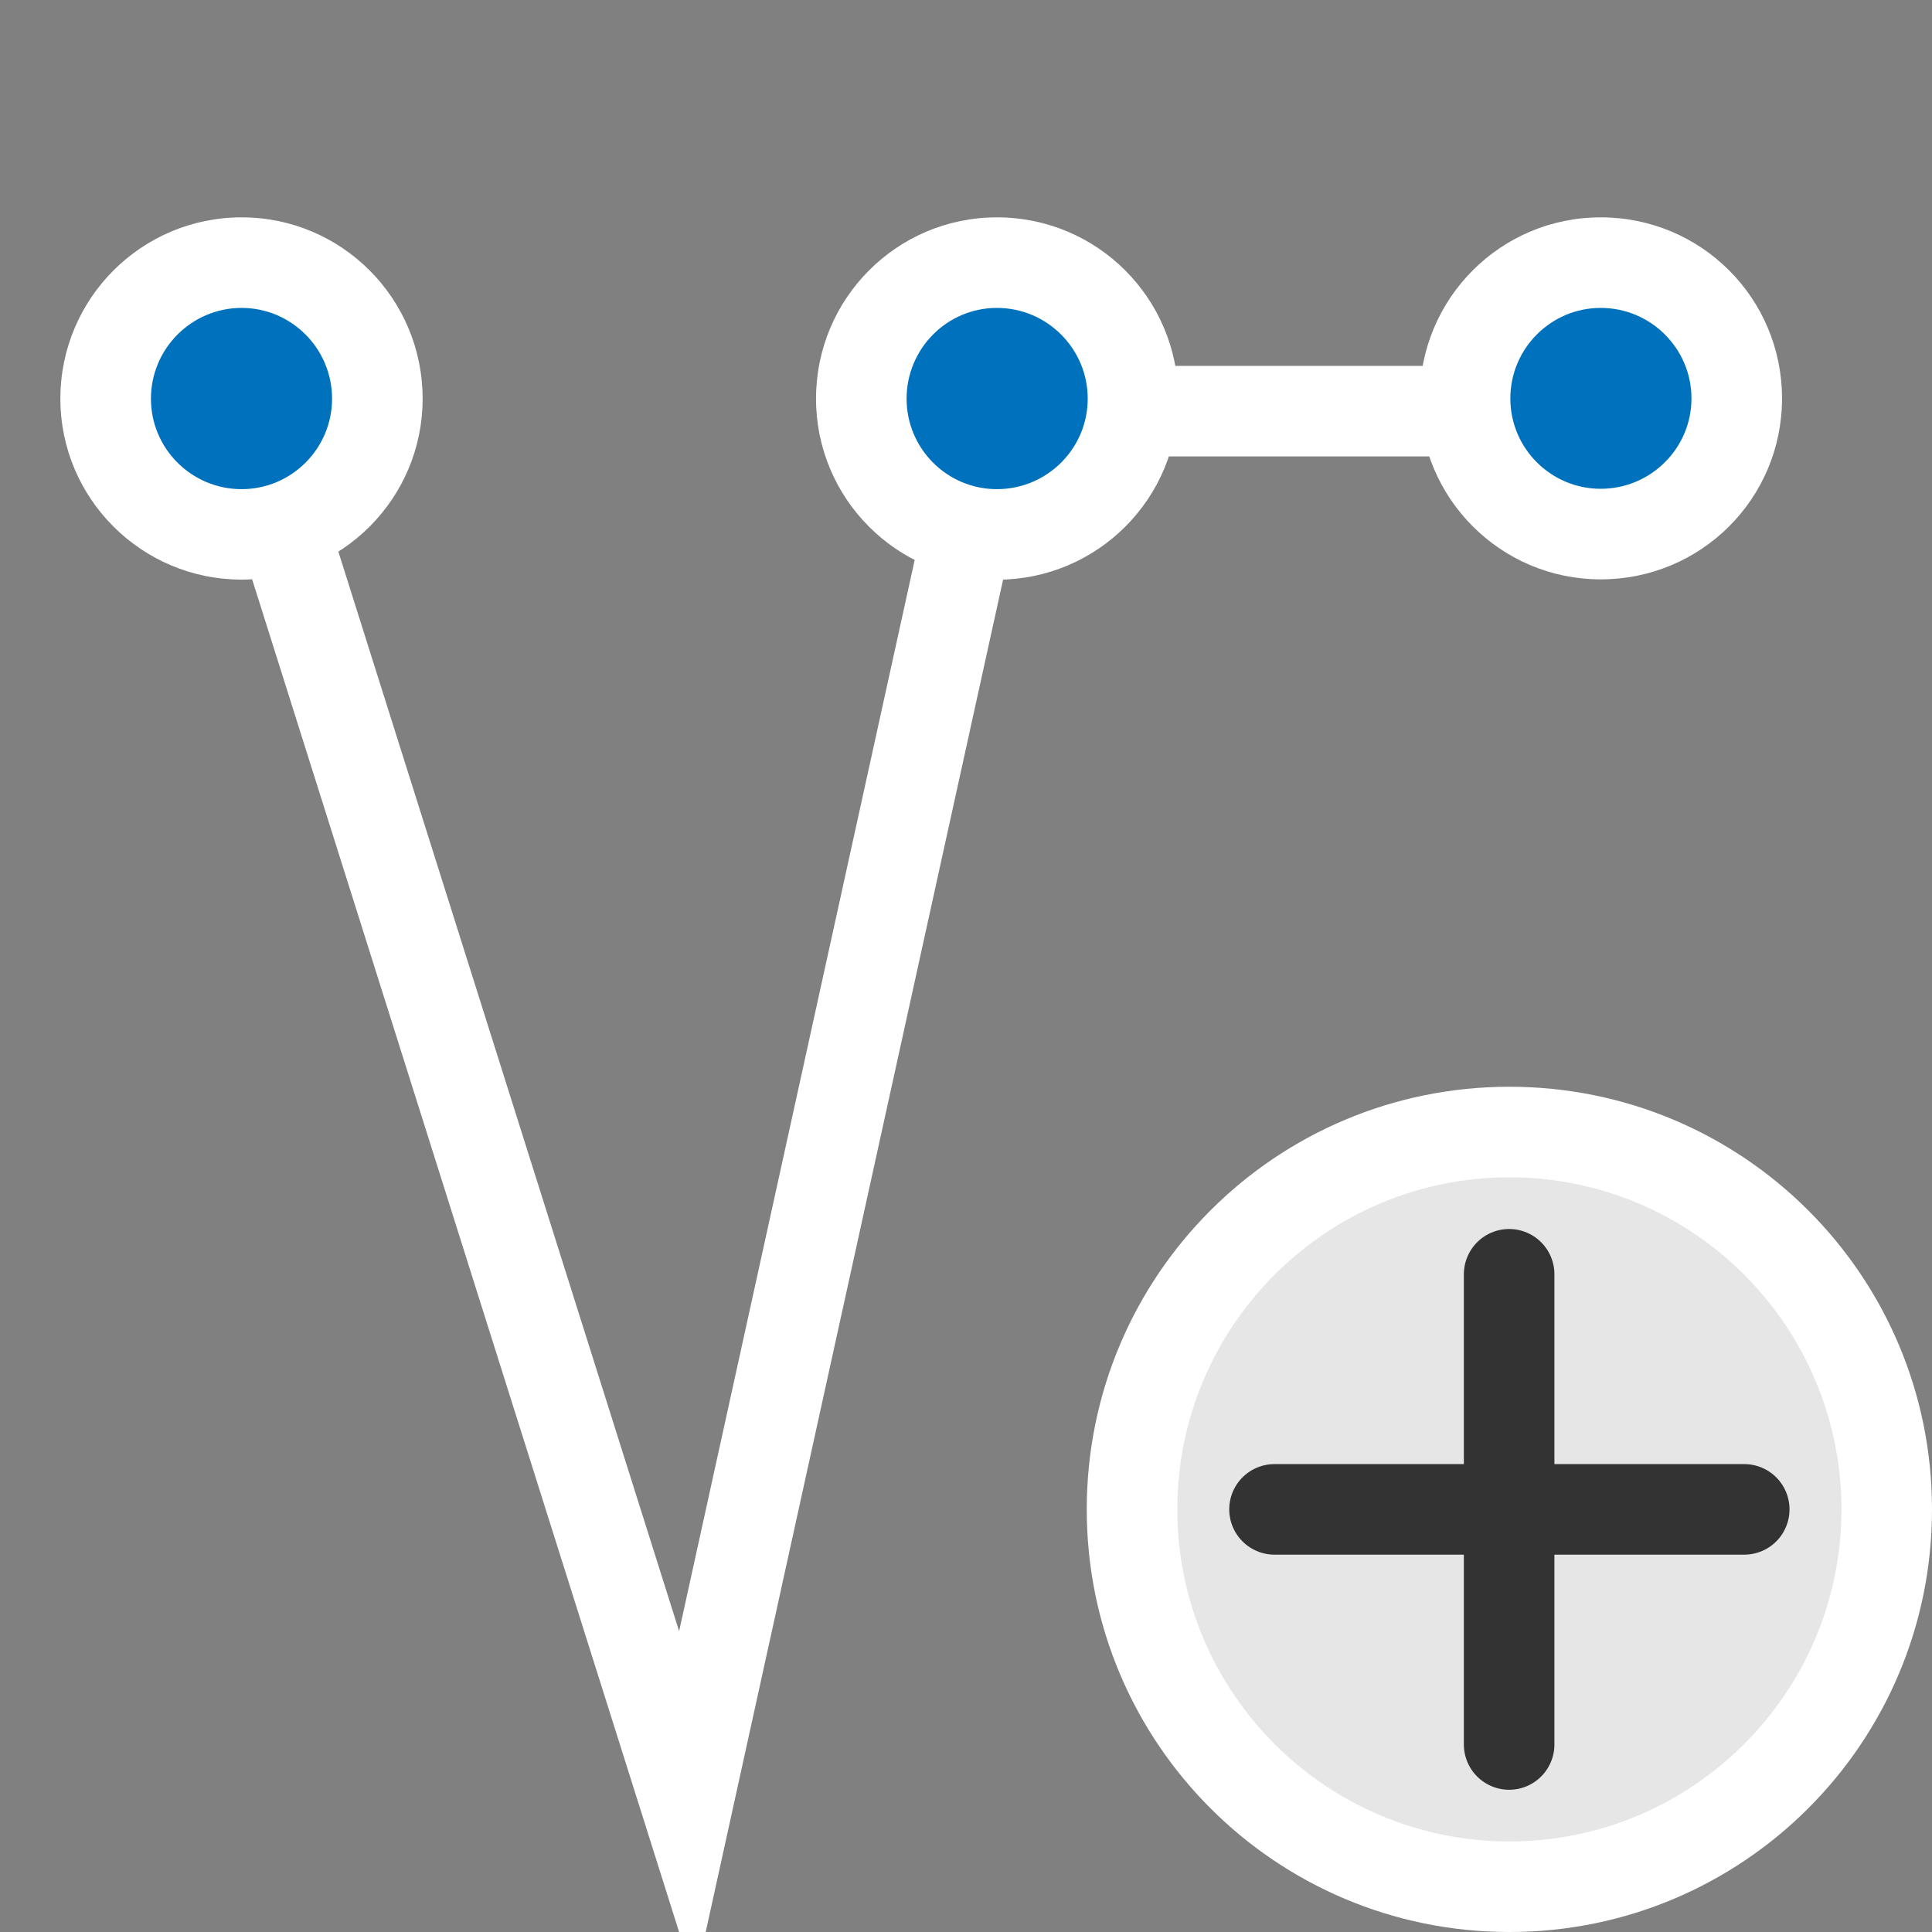 <?xml version="1.0" encoding="utf-8"?>
<svg version="1.1"
	 xmlns="http://www.w3.org/2000/svg" xmlns:xlink="http://www.w3.org/1999/xlink"
	 x="0px" y="0px" width="16px" height="16px" viewBox="0 0 16 16" enable-background="new 0 0 16 16" xml:space="preserve">
<rect x="0" y="0" width="16" height="16" fill="#808080" stroke="none"/>
<defs>
</defs>
<rect display="none" fill="#4D4D4D" width="16" height="16"/>
<polyline fill="none" stroke="#FFFFFF" stroke-width="0.75" stroke-linecap="round" stroke-miterlimit="10" points="1.959,3.143 
	5.689,14.96 8.23,3.405 13.453,3.405 "/>
<g>
	<circle fill="#0071BC" cx="2.001" cy="3.3" r="1.125"/>
	<path fill="#FFFFFF" d="M2.001,2.55c0.413,0,0.749,0.337,0.749,0.752c0,0.413-0.336,0.749-0.749,0.749
		c-0.415,0-0.751-0.336-0.751-0.749C1.25,2.887,1.587,2.55,2.001,2.55 M2.001,1.8C1.172,1.8,0.5,2.472,0.5,3.302
		C0.5,4.128,1.172,4.8,2.001,4.8C2.83,4.8,3.5,4.128,3.5,3.302C3.5,2.472,2.83,1.8,2.001,1.8L2.001,1.8z"/>
</g>
<g>
	<circle fill="#0071BC" cx="8.256" cy="3.3" r="1.125"/>
	<path fill="#FFFFFF" d="M8.256,2.55c0.415,0,0.752,0.337,0.752,0.752c0,0.413-0.337,0.749-0.752,0.749
		c-0.413,0-0.748-0.336-0.748-0.749C7.508,2.887,7.843,2.55,8.256,2.55 M8.256,1.8c-0.828,0-1.498,0.672-1.498,1.502
		c0,0.827,0.67,1.499,1.498,1.499c0.832,0,1.502-0.672,1.502-1.499C9.758,2.472,9.088,1.8,8.256,1.8L8.256,1.8z"/>
</g>
<g>
	<circle fill="#0071BC" cx="13.256" cy="3.299" r="1.124"/>
	<path fill="#FFFFFF" d="M13.256,2.55c0.415,0,0.752,0.336,0.752,0.75c0,0.412-0.337,0.748-0.752,0.748
		c-0.412,0-0.748-0.335-0.748-0.748C12.508,2.886,12.844,2.55,13.256,2.55 M13.256,1.8c-0.828,0-1.498,0.671-1.498,1.5
		c0,0.826,0.67,1.498,1.498,1.498c0.834,0,1.502-0.671,1.502-1.498C14.758,2.471,14.09,1.8,13.256,1.8L13.256,1.8z"/>
</g>
<g>
	<path fill="#E6E6E6" d="M12.5,15.625c-1.723,0-3.125-1.402-3.125-3.125s1.402-3.125,3.125-3.125s3.125,1.402,3.125,3.125
		S14.223,15.625,12.5,15.625z"/>
	<path fill="#FFFFFF" d="M12.5,9.75c1.517,0,2.75,1.233,2.75,2.75s-1.233,2.75-2.75,2.75s-2.75-1.233-2.75-2.75
		S10.983,9.75,12.5,9.75 M12.5,9C10.565,9,9,10.565,9,12.5c0,1.934,1.565,3.5,3.5,3.5s3.5-1.566,3.5-3.5C16,10.565,14.435,9,12.5,9
		L12.5,9z"/>
</g>
<line fill="#333333" stroke="#333333" stroke-width="0.75" stroke-linecap="round" stroke-miterlimit="10" x1="12.498" y1="10.553" x2="12.498" y2="14.447"/>
<line fill="#333333" stroke="#333333" stroke-width="0.75" stroke-linecap="round" stroke-miterlimit="10" x1="10.555" y1="12.5" x2="14.445" y2="12.5"/>
</svg>
